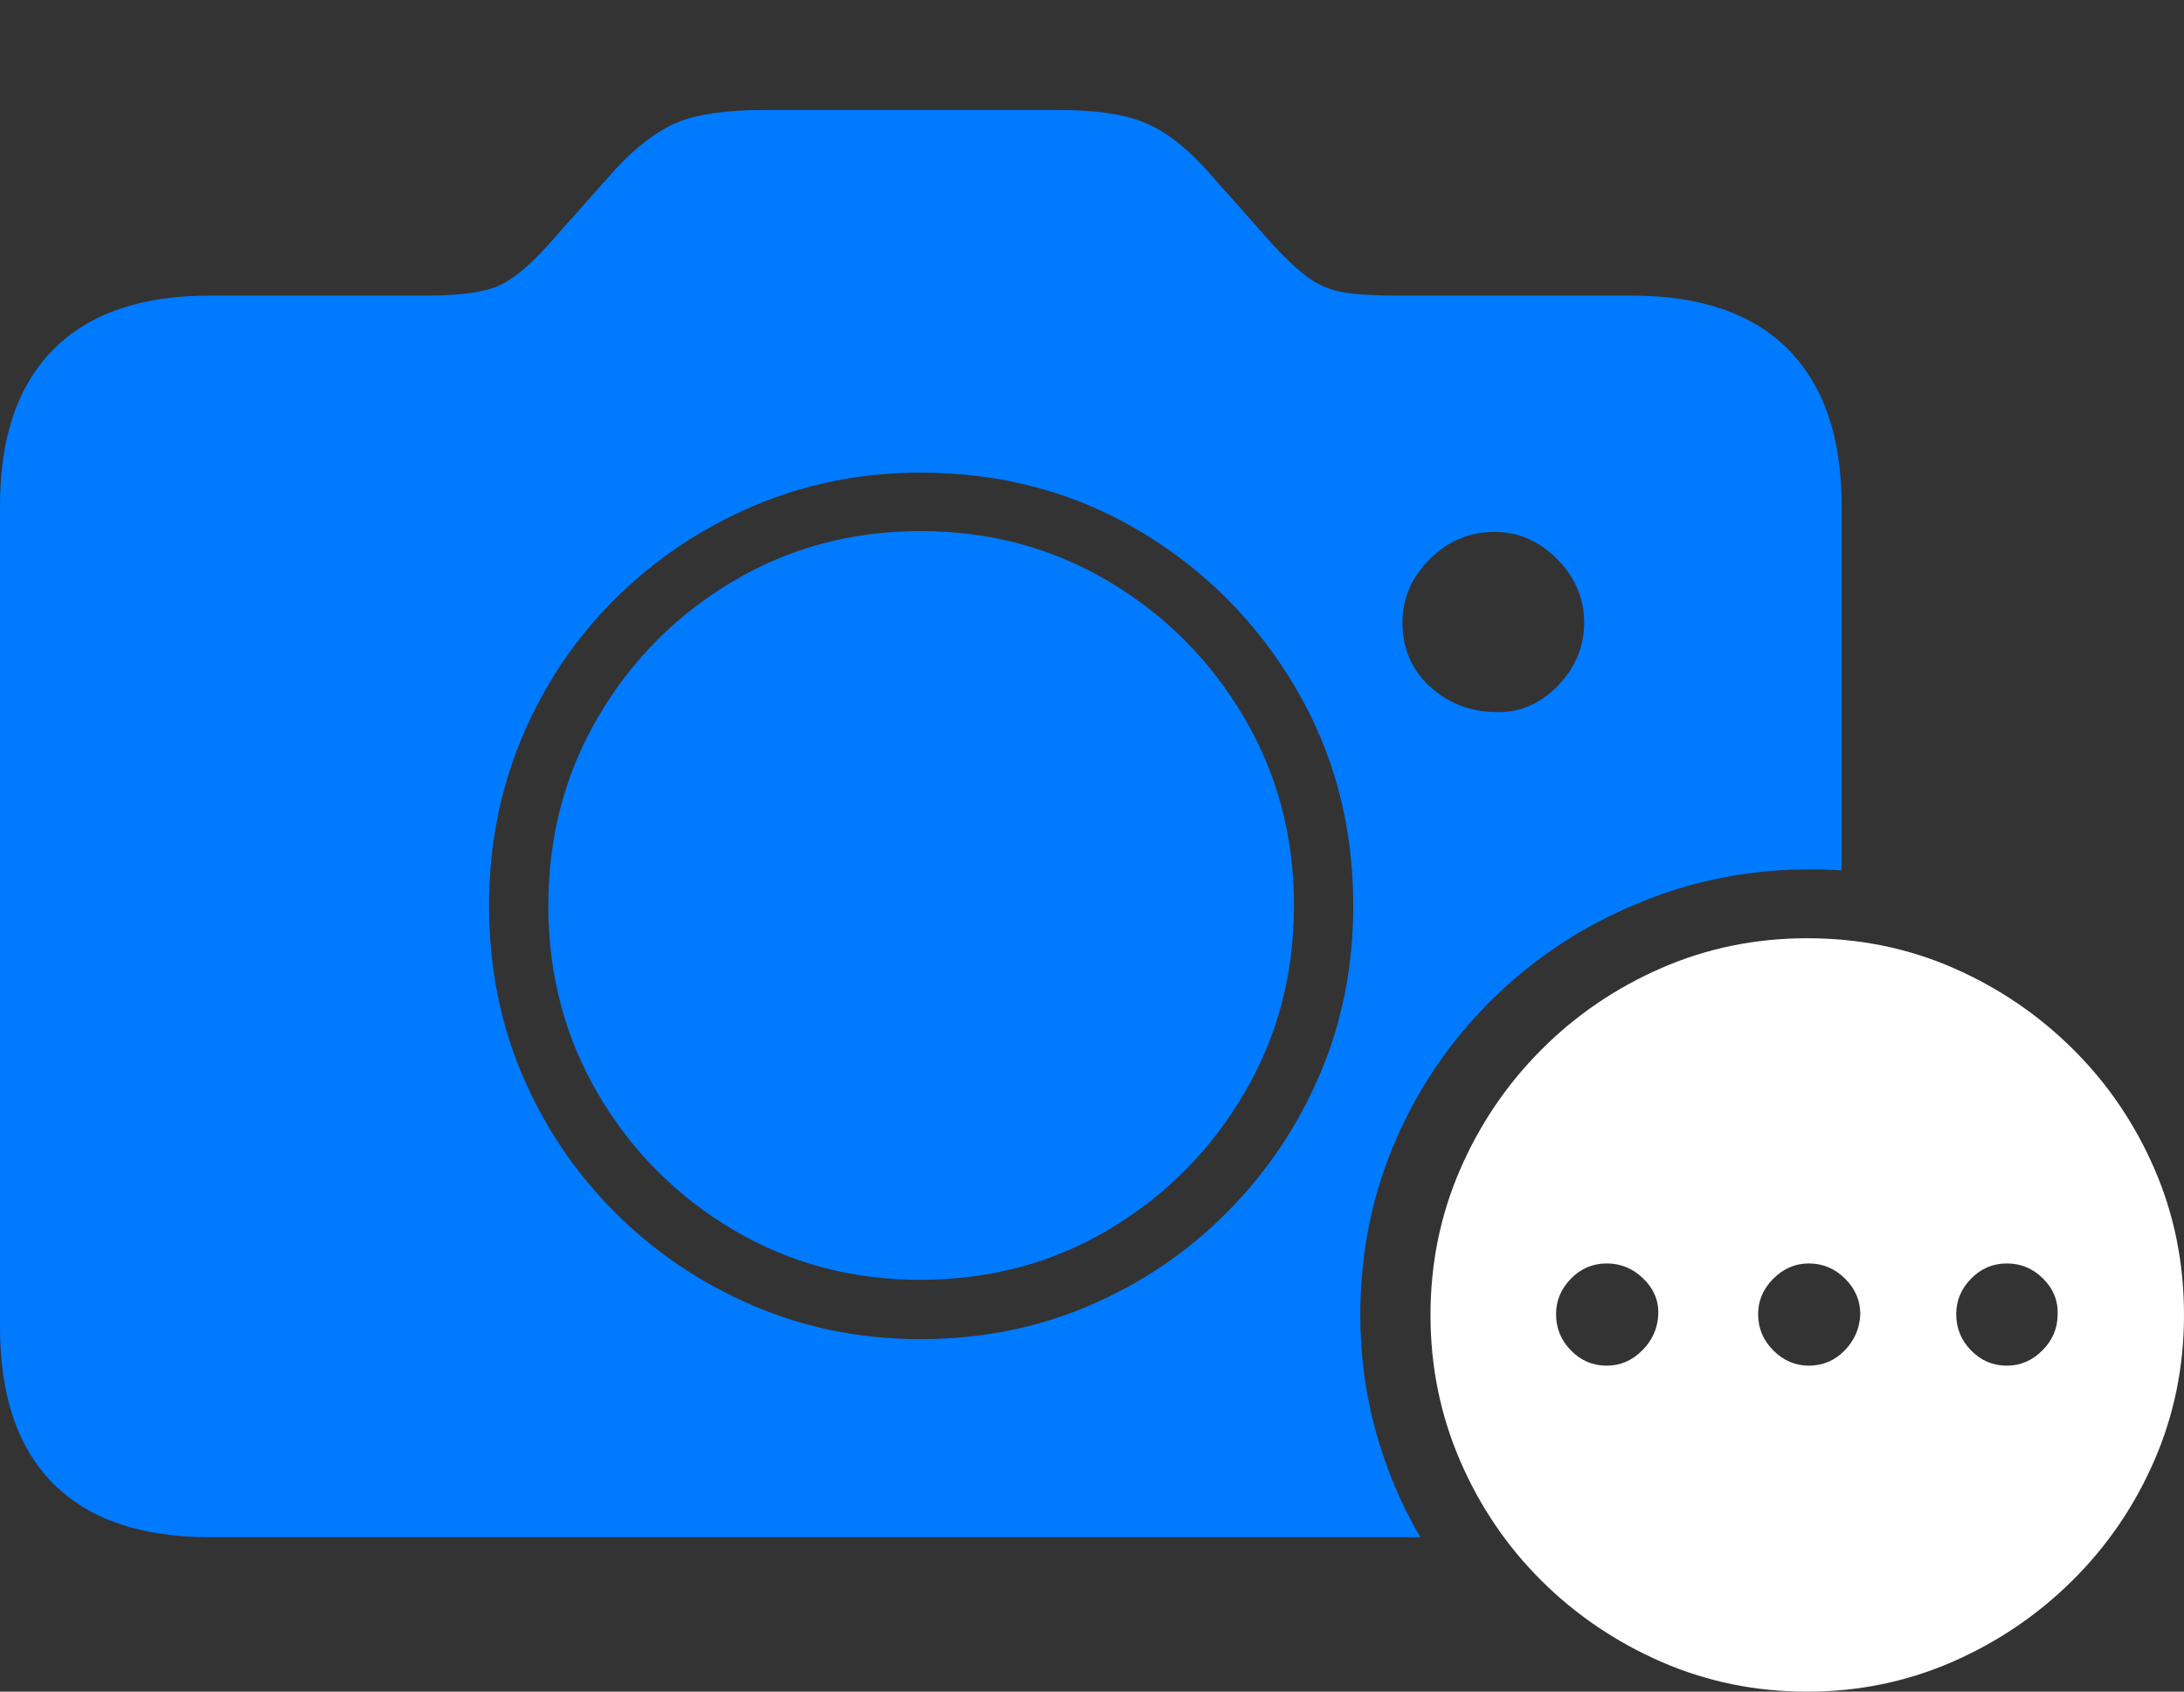 <?xml version="1.0" encoding="UTF-8"?>
<!--Generator: Apple Native CoreSVG 175-->
<!DOCTYPE svg
PUBLIC "-//W3C//DTD SVG 1.1//EN"
       "http://www.w3.org/Graphics/SVG/1.1/DTD/svg11.dtd">
<svg version="1.1" xmlns="http://www.w3.org/2000/svg" xmlns:xlink="http://www.w3.org/1999/xlink" width="27.344" height="21.182">
 <rect width="100%" height="100%" fill="#333333" stroke="none"/>
 <g>
  <rect height="21.182" opacity="0" width="27.344" x="0" y="0"/>
  <path d="M2.627 19.248L17.783 19.248Q17.422 18.633 17.227 17.93Q17.031 17.227 17.031 16.465Q17.031 15.264 17.5 14.219Q17.969 13.174 18.799 12.402Q19.629 11.631 20.723 11.226Q21.816 10.82 23.057 10.898L23.057 6.328Q23.057 5.049 22.388 4.375Q21.719 3.701 20.43 3.701L17.48 3.701Q17.07 3.701 16.831 3.662Q16.592 3.623 16.401 3.491Q16.211 3.359 15.947 3.076L15.098 2.119Q14.707 1.689 14.326 1.533Q13.945 1.377 13.252 1.377L9.561 1.377Q8.857 1.377 8.481 1.533Q8.105 1.689 7.705 2.119L6.855 3.076Q6.484 3.486 6.206 3.594Q5.928 3.701 5.332 3.701L2.627 3.701Q1.338 3.701 0.669 4.375Q0 5.049 0 6.328L0 16.621Q0 17.91 0.669 18.579Q1.338 19.248 2.627 19.248ZM11.523 16.768Q10.41 16.768 9.429 16.348Q8.447 15.928 7.7 15.181Q6.953 14.434 6.538 13.457Q6.123 12.48 6.123 11.338Q6.123 10.215 6.538 9.229Q6.953 8.242 7.7 7.5Q8.447 6.758 9.429 6.338Q10.41 5.918 11.523 5.918Q13.037 5.918 14.263 6.646Q15.488 7.373 16.216 8.604Q16.943 9.834 16.943 11.338Q16.943 12.48 16.523 13.457Q16.104 14.434 15.361 15.181Q14.619 15.928 13.638 16.348Q12.656 16.768 11.523 16.768ZM11.523 16.025Q12.822 16.025 13.882 15.396Q14.941 14.766 15.571 13.701Q16.201 12.637 16.201 11.338Q16.201 10.039 15.571 8.975Q14.941 7.91 13.882 7.28Q12.822 6.65 11.523 6.65Q10.234 6.65 9.175 7.28Q8.115 7.91 7.49 8.975Q6.865 10.039 6.865 11.338Q6.865 12.637 7.49 13.701Q8.115 14.766 9.175 15.396Q10.234 16.025 11.523 16.025ZM17.559 7.793Q17.559 7.344 17.9 7.002Q18.242 6.66 18.711 6.66Q19.16 6.66 19.497 7.002Q19.834 7.344 19.834 7.793Q19.834 8.252 19.497 8.594Q19.16 8.936 18.711 8.916Q18.242 8.906 17.9 8.594Q17.559 8.281 17.559 7.793Z" fill="#007aff"/>
  <path d="M22.627 21.182Q23.584 21.182 24.439 20.811Q25.293 20.439 25.947 19.79Q26.602 19.141 26.973 18.286Q27.344 17.432 27.344 16.465Q27.344 15.488 26.973 14.634Q26.602 13.779 25.952 13.135Q25.303 12.49 24.453 12.119Q23.604 11.748 22.627 11.748Q21.66 11.748 20.806 12.119Q19.951 12.49 19.302 13.14Q18.652 13.789 18.281 14.644Q17.91 15.498 17.91 16.465Q17.91 17.432 18.281 18.291Q18.652 19.15 19.302 19.795Q19.951 20.439 20.806 20.811Q21.66 21.182 22.627 21.182ZM20.117 17.1Q19.854 17.1 19.668 16.909Q19.482 16.719 19.482 16.455Q19.482 16.201 19.668 16.011Q19.854 15.82 20.117 15.82Q20.381 15.82 20.576 16.011Q20.771 16.201 20.762 16.455Q20.752 16.719 20.561 16.909Q20.371 17.1 20.117 17.1ZM22.646 17.1Q22.393 17.1 22.202 16.909Q22.012 16.719 22.012 16.455Q22.012 16.201 22.202 16.011Q22.393 15.82 22.646 15.82Q22.91 15.82 23.101 16.011Q23.291 16.201 23.291 16.455Q23.281 16.719 23.096 16.909Q22.91 17.1 22.646 17.1ZM25.127 17.1Q24.863 17.1 24.678 16.909Q24.492 16.719 24.492 16.455Q24.492 16.201 24.678 16.011Q24.863 15.82 25.127 15.82Q25.391 15.82 25.581 16.011Q25.771 16.201 25.762 16.455Q25.762 16.719 25.571 16.909Q25.381 17.1 25.127 17.1Z" fill="#ffffff"/>
 </g>
</svg>
